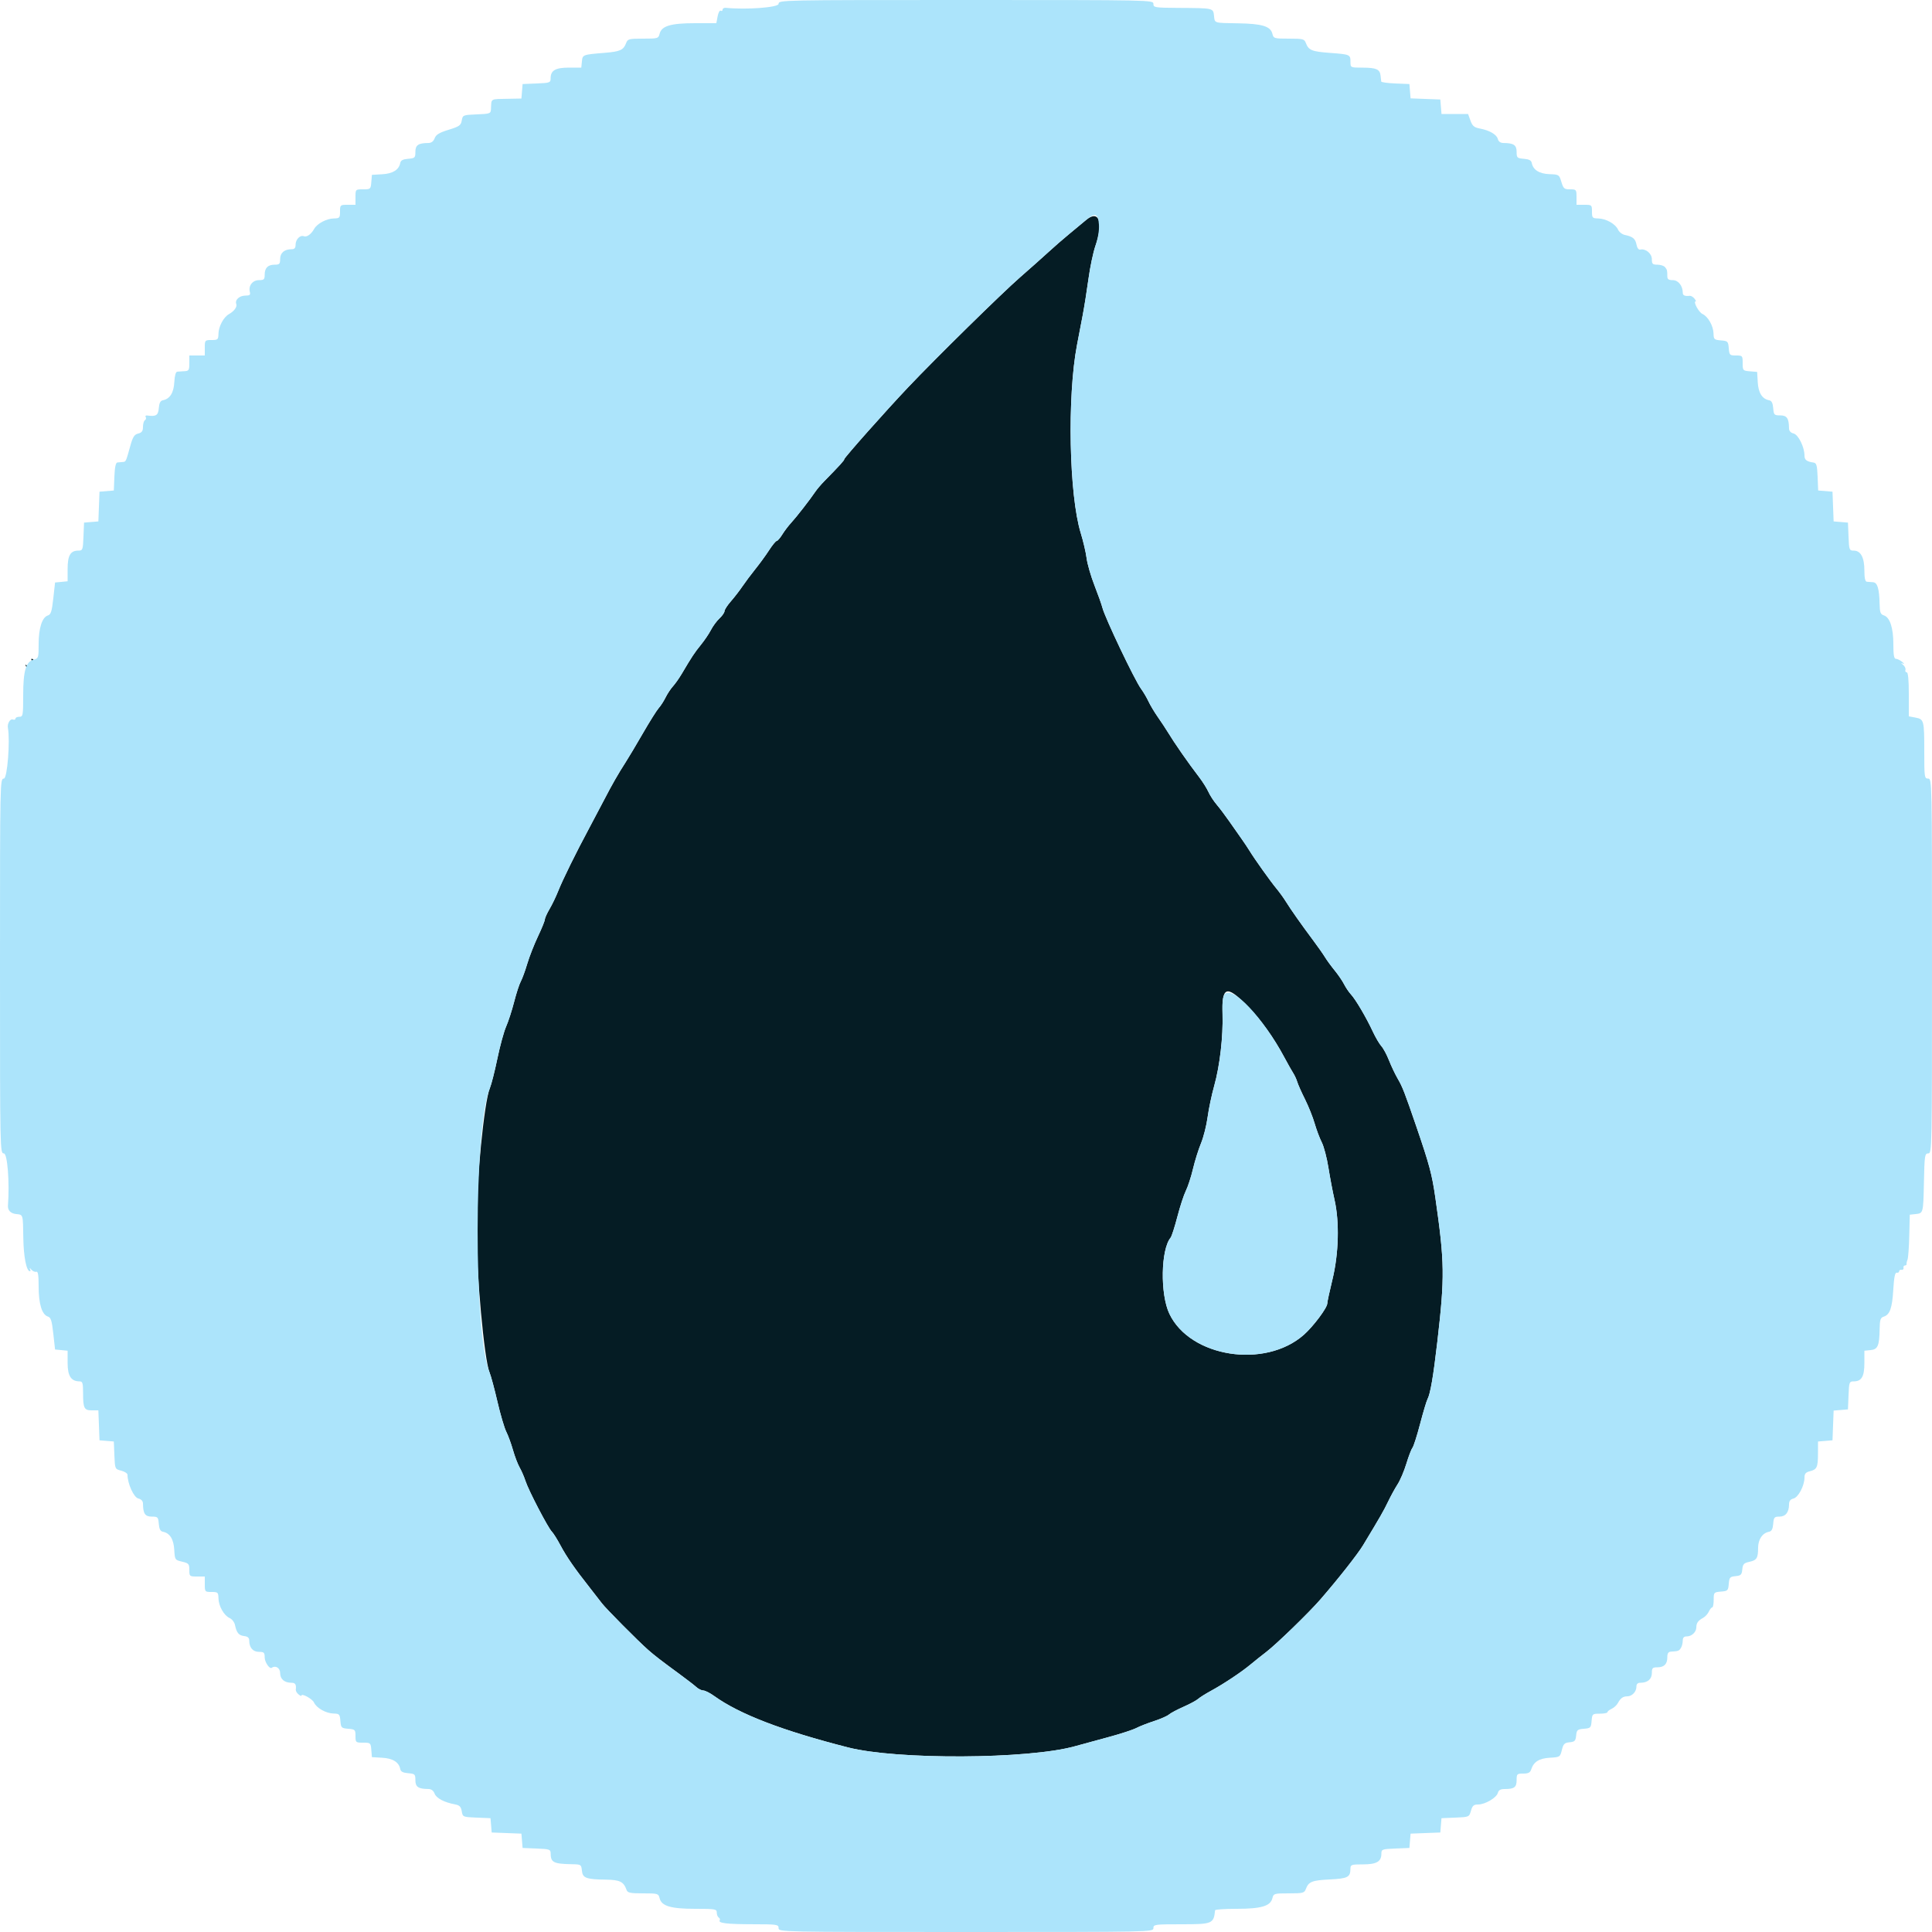 <svg id="svg" version="1.1" xmlns="http://www.w3.org/2000/svg" xmlns:xlink="http://www.w3.org/1999/xlink" width="400" height="400" viewBox="0, 0, 400,400"><g id="svgg"><path id="path0" d="M224.800 45.596 C 224.030 46.247,222.462 47.550,221.315 48.490 C 220.168 49.431,218.278 51.075,217.115 52.145 C 215.952 53.215,213.290 55.582,211.200 57.405 C 207.406 60.714,193.688 74.195,187.987 80.217 C 183.390 85.073,174.800 94.746,174.800 95.067 C 174.800 95.327,173.920 96.295,170.604 99.679 C 169.947 100.350,169.137 101.306,168.804 101.804 C 167.756 103.371,164.867 107.086,163.802 108.235 C 163.240 108.842,162.409 109.938,161.957 110.670 C 161.505 111.401,160.985 112.000,160.802 112.000 C 160.618 112.000,159.917 112.855,159.242 113.900 C 158.568 114.945,157.290 116.700,156.404 117.800 C 155.517 118.900,154.305 120.520,153.710 121.400 C 153.115 122.280,152.037 123.676,151.314 124.501 C 150.591 125.327,150.000 126.240,150.000 126.531 C 150.000 126.822,149.532 127.497,148.961 128.030 C 148.390 128.564,147.593 129.643,147.190 130.428 C 146.787 131.213,145.859 132.587,145.129 133.482 C 143.827 135.075,143.233 135.973,141.183 139.448 C 140.624 140.396,139.790 141.583,139.330 142.086 C 138.870 142.589,138.181 143.630,137.800 144.400 C 137.419 145.170,136.780 146.160,136.380 146.600 C 135.981 147.040,134.512 149.380,133.115 151.800 C 131.719 154.220,130.109 156.920,129.539 157.800 C 128.096 160.026,126.631 162.582,125.181 165.400 C 124.502 166.720,123.077 169.420,122.014 171.400 C 119.262 176.522,116.470 182.193,115.553 184.519 C 115.120 185.617,114.324 187.270,113.783 188.193 C 113.242 189.115,112.800 190.097,112.800 190.374 C 112.800 190.650,112.158 192.230,111.373 193.884 C 110.588 195.539,109.592 198.086,109.159 199.546 C 108.726 201.006,108.123 202.653,107.818 203.207 C 107.514 203.761,106.895 205.663,106.443 207.432 C 105.991 209.202,105.247 211.496,104.790 212.530 C 104.333 213.563,103.516 216.550,102.975 219.167 C 102.434 221.783,101.734 224.538,101.421 225.289 C 100.238 228.119,98.598 244.879,98.610 254.000 C 98.624 263.633,100.256 281.523,101.363 284.173 C 101.645 284.848,102.375 287.560,102.987 290.200 C 103.598 292.840,104.419 295.635,104.812 296.412 C 105.205 297.189,105.831 298.899,106.204 300.212 C 106.576 301.525,107.199 303.155,107.587 303.833 C 107.976 304.510,108.522 305.770,108.800 306.633 C 109.427 308.569,113.458 316.315,114.253 317.110 C 114.573 317.430,115.375 318.706,116.034 319.946 C 117.295 322.314,119.004 324.787,122.000 328.577 C 122.990 329.829,124.160 331.337,124.601 331.927 C 125.410 333.011,132.100 339.754,134.199 341.600 C 135.529 342.770,136.942 343.860,140.677 346.594 C 142.175 347.690,143.749 348.905,144.175 349.294 C 144.602 349.682,145.250 350.000,145.615 350.000 C 145.981 350.000,146.982 350.505,147.840 351.123 C 153.096 354.907,161.956 358.312,175.600 361.792 C 185.738 364.377,212.864 364.238,222.526 361.551 C 224.107 361.112,227.325 360.233,229.678 359.598 C 232.030 358.963,234.533 358.145,235.238 357.780 C 235.944 357.415,237.619 356.759,238.960 356.321 C 240.302 355.884,241.676 355.280,242.014 354.979 C 242.351 354.678,243.701 353.959,245.014 353.381 C 246.326 352.803,247.692 352.069,248.049 351.749 C 248.406 351.429,249.596 350.680,250.692 350.084 C 253.299 348.666,257.024 346.190,258.883 344.638 C 259.699 343.957,261.187 342.770,262.191 342.000 C 264.309 340.375,271.030 333.851,273.384 331.135 C 277.100 326.847,281.077 321.797,282.200 319.939 C 285.747 314.071,286.506 312.748,287.389 310.897 C 287.941 309.741,288.830 308.121,289.364 307.297 C 289.898 306.474,290.714 304.554,291.176 303.031 C 291.638 301.508,292.203 300.037,292.432 299.762 C 292.660 299.487,293.370 297.268,294.009 294.831 C 294.649 292.394,295.338 290.085,295.541 289.700 C 296.143 288.560,296.749 285.025,297.587 277.778 C 299.141 264.342,299.101 261.368,297.183 248.022 C 296.478 243.118,295.970 241.214,293.226 233.200 C 290.862 226.296,290.361 225.003,289.432 223.419 C 288.883 222.482,288.053 220.744,287.587 219.557 C 287.121 218.371,286.408 217.040,286.003 216.600 C 285.598 216.160,284.804 214.810,284.239 213.600 C 282.859 210.645,280.708 206.984,279.708 205.891 C 279.260 205.401,278.614 204.445,278.271 203.767 C 277.929 203.089,277.053 201.805,276.324 200.913 C 275.596 200.022,274.687 198.777,274.305 198.146 C 273.923 197.516,272.802 195.920,271.814 194.600 C 269.465 191.462,267.198 188.240,266.200 186.623 C 265.760 185.909,264.893 184.712,264.273 183.963 C 263.013 182.439,259.774 177.895,258.700 176.142 C 258.314 175.514,257.550 174.370,257.002 173.600 C 256.453 172.830,255.329 171.227,254.502 170.037 C 253.676 168.847,252.504 167.293,251.899 166.582 C 251.293 165.872,250.522 164.686,250.186 163.946 C 249.849 163.206,248.995 161.846,248.287 160.923 C 245.998 157.941,243.165 153.867,241.698 151.448 C 241.314 150.814,240.420 149.464,239.711 148.448 C 239.002 147.431,238.129 145.970,237.772 145.200 C 237.414 144.430,236.723 143.260,236.237 142.600 C 234.922 140.816,228.755 127.869,228.236 125.802 C 228.076 125.165,227.338 123.088,226.595 121.188 C 225.853 119.288,225.122 116.758,224.971 115.566 C 224.820 114.375,224.278 112.050,223.768 110.400 C 221.336 102.542,220.927 82.163,222.985 71.400 C 223.279 69.860,223.798 67.160,224.136 65.400 C 224.475 63.640,225.022 60.208,225.352 57.773 C 225.681 55.338,226.332 52.244,226.798 50.897 C 228.508 45.955,227.509 43.304,224.800 45.596 M6.572 136.755 C 6.866 137.230,5.815 138.073,5.399 137.697 C 5.219 137.533,5.208 137.637,5.376 137.926 C 5.618 138.346,5.831 138.315,6.430 137.773 C 7.083 137.182,7.152 136.400,6.553 136.400 C 6.443 136.400,6.451 136.560,6.572 136.755 M258.063 208.064 C 261.015 211.058,263.691 214.758,265.917 218.926 C 266.641 220.282,267.470 221.753,267.759 222.195 C 268.048 222.638,268.420 223.450,268.585 224.000 C 268.750 224.550,269.471 226.170,270.188 227.600 C 270.905 229.030,271.802 231.275,272.182 232.588 C 272.562 233.901,273.228 235.671,273.661 236.520 C 274.095 237.370,274.711 239.715,275.031 241.732 C 275.351 243.750,275.920 246.750,276.296 248.400 C 277.347 253.023,277.175 259.552,275.860 264.935 C 275.277 267.320,274.800 269.539,274.800 269.866 C 274.800 270.761,271.894 274.641,269.927 276.371 C 261.889 283.447,246.388 281.012,242.105 272.000 C 240.177 267.944,240.329 258.696,242.363 256.245 C 242.581 255.982,243.212 254.025,243.765 251.897 C 244.318 249.768,245.112 247.345,245.529 246.513 C 245.946 245.681,246.607 243.650,246.997 242.000 C 247.387 240.350,248.134 237.967,248.657 236.704 C 249.179 235.441,249.794 233.011,250.022 231.304 C 250.250 229.597,250.866 226.670,251.392 224.800 C 252.552 220.668,253.256 214.590,253.109 209.965 C 252.928 204.266,253.936 203.879,258.063 208.064 " stroke="none" fill="#051c24" fill-rule="evenodd"></path><path id="path1" d="M161.200 0.800 C 161.200 1.544,154.502 2.048,150.300 1.621 C 149.915 1.582,149.600 1.752,149.600 1.998 C 149.600 2.245,149.429 2.342,149.220 2.212 C 149.011 2.083,148.721 2.613,148.576 3.389 L 148.311 4.800 143.943 4.800 C 138.893 4.800,136.974 5.366,136.571 6.974 C 136.321 7.967,136.212 8.000,133.147 8.000 C 130.214 8.000,129.954 8.068,129.632 8.916 C 129.081 10.366,128.400 10.676,125.200 10.937 C 120.624 11.310,120.616 11.314,120.475 12.736 L 120.349 14.000 117.803 14.000 C 114.993 14.000,114.000 14.577,114.000 16.211 C 114.000 17.118,113.856 17.171,111.100 17.282 L 108.200 17.400 108.076 18.900 L 107.952 20.400 105.376 20.450 C 101.373 20.528,101.766 20.303,101.650 22.582 C 101.602 23.519,101.465 23.570,98.703 23.682 C 95.861 23.798,95.802 23.822,95.603 24.948 C 95.424 25.959,95.100 26.188,92.883 26.868 C 90.956 27.459,90.278 27.870,89.992 28.620 C 89.749 29.260,89.305 29.602,88.710 29.605 C 86.619 29.618,86.000 30.033,86.000 31.423 C 86.000 32.669,85.907 32.759,84.503 32.876 C 83.426 32.965,82.967 33.207,82.867 33.736 C 82.597 35.161,81.333 35.952,79.122 36.078 L 77.000 36.200 76.876 37.700 C 76.755 39.158,76.708 39.200,75.176 39.200 C 73.604 39.200,73.600 39.204,73.600 40.800 L 73.600 42.400 72.000 42.400 C 70.438 42.400,70.400 42.433,70.400 43.800 C 70.400 45.107,70.313 45.202,69.100 45.229 C 67.583 45.263,65.657 46.293,65.035 47.404 C 64.417 48.508,63.520 49.144,62.912 48.911 C 62.137 48.613,61.200 49.564,61.200 50.649 C 61.200 51.343,60.977 51.600,60.374 51.600 C 58.888 51.600,58.000 52.353,58.000 53.614 C 58.000 54.646,57.855 54.800,56.880 54.800 C 55.459 54.800,54.800 55.459,54.800 56.880 C 54.800 57.855,54.646 58.000,53.614 58.000 C 52.293 58.000,51.393 59.164,51.727 60.441 C 51.886 61.052,51.708 61.200,50.812 61.200 C 49.588 61.200,48.597 62.093,48.911 62.912 C 49.144 63.520,48.508 64.417,47.404 65.035 C 46.293 65.657,45.263 67.583,45.229 69.100 C 45.202 70.313,45.107 70.400,43.800 70.400 C 42.433 70.400,42.400 70.438,42.400 72.000 L 42.400 73.600 40.800 73.600 L 39.200 73.600 39.200 75.200 C 39.200 76.627,39.092 76.805,38.200 76.850 C 37.650 76.877,36.975 76.923,36.700 76.950 C 36.385 76.981,36.159 77.782,36.090 79.110 C 35.975 81.313,35.172 82.595,33.736 82.867 C 33.207 82.967,32.965 83.426,32.876 84.503 C 32.751 86.005,32.320 86.276,30.460 86.021 C 30.163 85.980,30.031 86.126,30.166 86.346 C 30.302 86.565,30.230 86.858,30.007 86.996 C 29.783 87.134,29.600 87.757,29.600 88.380 C 29.600 89.252,29.372 89.571,28.610 89.762 C 27.810 89.962,27.497 90.453,26.982 92.305 C 26.055 95.647,26.079 95.596,25.413 95.650 C 25.076 95.678,24.575 95.723,24.300 95.750 C 23.963 95.784,23.762 96.739,23.683 98.677 L 23.566 101.554 22.083 101.677 L 20.600 101.800 20.484 104.877 L 20.367 107.954 18.884 108.077 L 17.400 108.200 17.282 111.100 C 17.171 113.856,17.118 114.000,16.211 114.000 C 14.577 114.000,14.000 114.993,14.000 117.803 L 14.000 120.349 12.700 120.475 L 11.400 120.600 11.034 123.894 C 10.733 126.609,10.533 127.231,9.898 127.432 C 8.720 127.806,8.000 130.050,8.000 133.344 C 8.000 136.198,7.960 136.323,6.974 136.571 C 5.362 136.975,4.800 138.891,4.800 143.987 C 4.800 148.133,4.752 148.400,4.000 148.400 C 3.560 148.400,3.200 148.574,3.200 148.787 C 3.200 149.001,2.946 149.078,2.636 148.959 C 2.112 148.757,1.484 149.823,1.634 150.659 C 2.126 153.410,1.510 161.200,0.800 161.200 C 0.005 161.200,0.000 161.467,0.000 200.000 C 0.000 238.533,0.005 238.800,0.800 238.800 C 1.538 238.800,2.006 244.768,1.648 249.600 C 1.575 250.581,2.204 251.234,3.337 251.354 C 4.808 251.511,4.752 251.328,4.825 256.240 C 4.884 260.225,5.474 263.200,6.204 263.200 C 6.338 263.200,6.333 262.975,6.194 262.700 C 6.055 262.425,6.179 262.486,6.470 262.835 C 6.762 263.184,7.225 263.394,7.500 263.302 C 7.873 263.176,8.000 263.959,8.000 266.380 C 8.000 269.953,8.684 272.182,9.898 272.568 C 10.533 272.769,10.733 273.391,11.034 276.106 L 11.400 279.400 12.700 279.525 L 14.000 279.651 14.000 282.203 C 14.000 284.891,14.727 286.000,16.489 286.000 C 17.090 286.000,17.200 286.365,17.200 288.367 C 17.200 291.567,17.417 292.000,19.026 292.000 L 20.366 292.000 20.483 295.100 L 20.600 298.200 22.083 298.323 L 23.566 298.446 23.683 301.299 C 23.800 304.148,23.802 304.152,25.100 304.487 C 25.815 304.672,26.400 305.055,26.400 305.339 C 26.400 307.152,27.690 310.007,28.614 310.239 C 29.275 310.405,29.602 310.769,29.605 311.343 C 29.618 313.379,30.043 314.000,31.423 314.000 C 32.669 314.000,32.759 314.093,32.876 315.497 C 32.965 316.574,33.207 317.033,33.736 317.133 C 35.158 317.403,35.952 318.668,36.078 320.865 C 36.198 322.940,36.224 322.979,37.700 323.327 C 39.070 323.649,39.200 323.797,39.200 325.040 C 39.200 326.360,39.247 326.400,40.800 326.400 L 42.400 326.400 42.400 328.000 C 42.400 329.562,42.433 329.600,43.800 329.600 C 45.107 329.600,45.202 329.687,45.229 330.900 C 45.266 332.523,46.365 334.473,47.541 335.000 C 48.032 335.220,48.527 335.850,48.641 336.400 C 48.982 338.050,49.426 338.593,50.540 338.727 C 51.291 338.816,51.600 339.086,51.600 339.653 C 51.600 341.113,52.361 342.000,53.614 342.000 C 54.654 342.000,54.800 342.142,54.800 343.151 C 54.800 344.124,55.818 345.621,56.261 345.300 C 57.044 344.735,58.000 345.333,58.000 346.386 C 58.000 347.647,58.888 348.400,60.374 348.400 C 61.146 348.400,61.369 348.771,61.242 349.847 C 61.213 350.092,61.462 350.519,61.795 350.796 C 62.128 351.072,62.400 351.195,62.400 351.070 C 62.400 350.488,64.661 351.713,65.008 352.483 C 65.526 353.631,67.487 354.734,69.076 354.771 C 70.255 354.798,70.361 354.913,70.476 356.300 C 70.593 357.719,70.681 357.807,72.100 357.924 C 73.519 358.042,73.600 358.123,73.600 359.424 C 73.600 360.759,73.647 360.800,75.176 360.800 C 76.708 360.800,76.755 360.842,76.876 362.300 L 77.000 363.800 79.122 363.922 C 81.333 364.048,82.597 364.839,82.867 366.264 C 82.967 366.793,83.426 367.035,84.503 367.124 C 85.907 367.241,86.000 367.331,86.000 368.577 C 86.000 369.967,86.619 370.382,88.710 370.395 C 89.297 370.398,89.748 370.737,89.981 371.351 C 90.344 372.305,91.962 373.159,94.197 373.576 C 95.144 373.753,95.437 374.050,95.600 375.000 C 95.804 376.189,95.831 376.201,98.680 376.317 L 101.554 376.434 101.677 377.917 L 101.800 379.400 104.877 379.516 L 107.954 379.633 108.077 381.116 L 108.200 382.600 111.100 382.718 C 113.786 382.826,114.000 382.900,114.006 383.718 C 114.019 385.606,114.599 385.898,118.475 385.967 C 120.284 385.999,120.354 386.045,120.475 387.284 C 120.626 388.832,121.342 389.103,125.438 389.160 C 128.356 389.201,129.117 389.581,129.727 391.300 C 129.935 391.887,130.487 392.000,133.144 392.000 C 136.213 392.000,136.321 392.033,136.571 393.026 C 136.975 394.638,138.891 395.200,143.987 395.200 C 148.089 395.200,148.400 395.255,148.400 395.976 C 148.400 396.403,148.583 396.866,148.807 397.004 C 149.030 397.142,149.122 397.402,149.011 397.582 C 148.648 398.169,150.511 398.389,155.900 398.395 C 160.932 398.400,161.200 398.441,161.200 399.200 C 161.200 399.995,161.467 400.000,200.000 400.000 C 238.533 400.000,238.800 399.995,238.800 399.200 C 238.800 398.437,239.067 398.400,244.551 398.400 C 251.030 398.400,251.284 398.295,251.569 395.500 C 251.586 395.335,253.586 395.200,256.013 395.200 C 261.109 395.200,263.025 394.638,263.429 393.026 C 263.679 392.033,263.788 392.000,266.853 392.000 C 269.786 392.000,270.046 391.932,270.368 391.084 C 270.941 389.577,271.632 389.303,275.333 389.117 C 279.051 388.931,279.582 388.654,279.594 386.900 C 279.600 386.061,279.773 386.000,282.171 386.000 C 285.008 386.000,286.000 385.427,286.000 383.789 C 286.000 382.882,286.144 382.829,288.900 382.718 L 291.800 382.600 291.923 381.116 L 292.046 379.633 295.123 379.516 L 298.200 379.400 298.323 377.917 L 298.446 376.434 301.309 376.317 C 304.162 376.200,304.174 376.195,304.544 374.900 C 304.850 373.832,305.115 373.600,306.035 373.600 C 307.480 373.600,309.855 372.196,310.120 371.186 C 310.266 370.624,310.669 370.400,311.530 370.400 C 313.514 370.400,314.000 370.038,314.000 368.557 C 314.000 367.278,314.079 367.200,315.373 367.200 C 316.416 367.200,316.810 366.998,317.013 366.361 C 317.518 364.767,318.656 364.049,320.878 363.922 C 322.960 363.802,323.007 363.772,323.366 362.320 C 323.678 361.056,323.911 360.823,324.966 360.720 C 326.031 360.617,326.217 360.425,326.324 359.323 C 326.436 358.166,326.587 358.034,327.924 357.923 C 329.315 357.807,329.407 357.714,329.524 356.300 C 329.645 354.842,329.692 354.800,331.224 354.800 C 332.091 354.800,332.800 354.663,332.800 354.495 C 332.800 354.327,333.190 354.012,333.667 353.795 C 334.144 353.578,334.729 353.040,334.967 352.600 C 335.525 351.570,336.025 351.214,336.929 351.206 C 337.902 351.198,338.800 350.250,338.800 349.229 C 338.800 348.658,339.057 348.400,339.626 348.400 C 341.112 348.400,342.000 347.647,342.000 346.386 C 342.000 345.354,342.145 345.200,343.120 345.200 C 344.541 345.200,345.200 344.541,345.200 343.120 C 345.200 342.283,345.402 341.987,346.000 341.950 C 347.479 341.858,347.628 341.802,348.008 341.200 C 348.217 340.870,348.391 340.195,348.394 339.700 C 348.398 339.058,348.638 338.800,349.229 338.800 C 350.250 338.800,351.198 337.902,351.206 336.929 C 351.214 336.025,351.570 335.525,352.600 334.967 C 353.040 334.729,353.578 334.144,353.795 333.667 C 354.012 333.190,354.327 332.800,354.495 332.800 C 354.663 332.800,354.800 332.091,354.800 331.224 C 354.800 329.692,354.842 329.645,356.300 329.524 C 357.714 329.407,357.807 329.315,357.923 327.924 C 358.034 326.587,358.166 326.436,359.323 326.324 C 360.434 326.216,360.616 326.035,360.723 324.927 C 360.827 323.858,361.052 323.609,362.123 323.376 C 363.722 323.030,363.986 322.623,363.994 320.500 C 364.000 318.704,364.883 317.395,366.264 317.133 C 366.793 317.033,367.035 316.574,367.124 315.497 C 367.237 314.140,367.357 314.000,368.410 314.000 C 369.688 314.000,370.400 313.094,370.400 311.470 C 370.400 310.778,370.672 310.418,371.317 310.257 C 372.333 310.002,373.600 307.588,373.600 305.909 C 373.600 305.128,373.859 304.822,374.696 304.612 C 376.184 304.238,376.387 303.798,376.394 300.924 L 376.400 298.448 377.900 298.324 L 379.400 298.200 379.516 295.123 L 379.633 292.046 381.116 291.923 L 382.600 291.800 382.718 288.900 C 382.829 286.144,382.882 286.000,383.789 286.000 C 385.423 286.000,386.000 285.007,386.000 282.197 L 386.000 279.651 387.284 279.525 C 388.784 279.379,389.098 278.643,389.160 275.127 C 389.194 273.224,389.330 272.813,390.000 272.600 C 391.279 272.194,391.756 270.848,391.985 267.000 C 392.139 264.421,392.342 263.428,392.700 263.500 C 392.975 263.555,393.200 263.420,393.200 263.200 C 393.200 262.980,393.425 262.845,393.700 262.900 C 393.975 262.955,394.155 262.775,394.100 262.500 C 394.045 262.225,394.180 262.000,394.400 262.000 C 394.620 262.000,394.771 261.865,394.736 261.700 C 394.702 261.535,394.789 261.130,394.931 260.800 C 395.073 260.470,395.236 258.240,395.294 255.844 L 395.400 251.488 396.544 251.366 C 398.209 251.190,398.189 251.264,398.329 244.768 C 398.449 239.186,398.507 238.800,399.229 238.800 C 399.985 238.800,400.000 238.050,400.000 200.000 C 400.000 161.467,399.995 161.200,399.200 161.200 C 398.438 161.200,398.400 160.933,398.400 155.633 C 398.400 149.113,398.345 148.901,396.561 148.566 L 395.200 148.311 395.200 143.755 C 395.200 140.752,395.052 139.200,394.767 139.200 C 394.528 139.200,394.409 138.975,394.502 138.700 C 394.594 138.425,394.384 137.962,394.035 137.670 C 393.526 137.246,393.519 137.192,394.000 137.400 C 394.330 137.543,394.251 137.376,393.824 137.030 C 393.396 136.683,392.811 136.400,392.524 136.400 C 392.138 136.400,392.000 135.603,392.000 133.387 C 392.000 129.990,391.283 127.807,390.037 127.412 C 389.339 127.190,389.192 126.802,389.153 125.073 C 389.079 121.856,388.705 120.608,387.794 120.543 C 387.357 120.511,386.775 120.466,386.500 120.443 C 386.163 120.414,386.000 119.648,386.000 118.089 C 386.000 115.417,385.236 114.000,383.795 114.000 C 382.881 114.000,382.829 113.862,382.718 111.100 L 382.600 108.200 381.116 108.077 L 379.633 107.954 379.516 104.877 L 379.400 101.800 377.917 101.677 L 376.434 101.554 376.317 98.714 C 376.218 96.319,376.085 95.857,375.469 95.768 C 374.049 95.562,373.600 95.215,373.600 94.326 C 373.600 92.566,372.334 89.999,371.343 89.750 C 370.722 89.594,370.398 89.221,370.395 88.657 C 370.382 86.621,369.957 86.000,368.577 86.000 C 367.331 86.000,367.241 85.907,367.124 84.503 C 367.035 83.426,366.793 82.967,366.264 82.867 C 364.839 82.597,364.048 81.333,363.922 79.122 L 363.800 77.000 362.300 76.876 C 360.842 76.755,360.800 76.708,360.800 75.176 C 360.800 73.647,360.759 73.600,359.424 73.600 C 358.123 73.600,358.042 73.519,357.924 72.100 C 357.807 70.681,357.719 70.593,356.300 70.476 C 354.913 70.361,354.798 70.255,354.771 69.076 C 354.734 67.487,353.631 65.526,352.483 65.008 C 351.713 64.661,350.488 62.400,351.070 62.400 C 351.195 62.400,351.072 62.128,350.796 61.795 C 350.519 61.462,350.092 61.213,349.847 61.242 C 348.843 61.360,348.400 61.169,348.400 60.619 C 348.400 59.183,347.468 58.000,346.336 58.000 C 345.467 58.000,345.200 57.812,345.200 57.200 C 345.200 55.980,345.164 55.838,344.717 55.300 C 344.489 55.025,343.784 54.800,343.151 54.800 C 342.154 54.800,342.000 54.648,342.000 53.668 C 342.000 52.491,340.713 51.422,339.600 51.674 C 339.259 51.751,338.959 51.354,338.822 50.643 C 338.589 49.427,338.051 48.983,336.400 48.641 C 335.850 48.527,335.220 48.032,335.000 47.541 C 334.473 46.365,332.523 45.266,330.900 45.229 C 329.687 45.202,329.600 45.107,329.600 43.800 C 329.600 42.433,329.562 42.400,328.000 42.400 L 326.400 42.400 326.400 40.800 C 326.400 39.253,326.356 39.200,325.063 39.200 C 323.860 39.200,323.681 39.047,323.266 37.664 C 322.816 36.162,322.761 36.125,320.795 36.056 C 318.689 35.981,317.405 35.168,317.133 33.736 C 317.033 33.207,316.574 32.965,315.497 32.876 C 314.093 32.759,314.000 32.669,314.000 31.423 C 314.000 30.029,313.381 29.618,311.263 29.605 C 310.658 29.602,310.249 29.310,310.112 28.784 C 309.865 27.842,308.388 26.984,306.355 26.603 C 305.207 26.387,304.844 26.077,304.443 24.968 L 303.948 23.600 301.198 23.600 L 298.448 23.600 298.324 22.100 L 298.200 20.600 295.123 20.484 L 292.046 20.367 291.923 18.884 L 291.800 17.400 288.900 17.282 C 287.305 17.218,285.985 17.038,285.967 16.882 C 285.948 16.727,285.887 16.178,285.831 15.663 C 285.686 14.339,284.953 14.013,282.100 14.006 C 279.601 14.000,279.600 13.999,279.600 12.824 C 279.600 11.294,279.517 11.258,275.348 10.952 C 271.609 10.677,270.933 10.401,270.368 8.916 C 270.046 8.068,269.786 8.000,266.853 8.000 C 263.788 8.000,263.678 7.967,263.429 6.975 C 263.041 5.429,261.272 4.900,256.240 4.825 C 251.335 4.752,251.511 4.805,251.357 3.357 C 251.173 1.638,251.365 1.682,243.900 1.633 C 239.078 1.602,238.800 1.556,238.800 0.800 C 238.800 0.005,238.533 0.000,200.000 0.000 C 161.467 0.000,161.200 0.005,161.200 0.800 M227.523 46.527 C 227.600 47.735,227.331 49.356,226.798 50.897 C 226.332 52.244,225.681 55.338,225.352 57.773 C 225.022 60.208,224.475 63.640,224.136 65.400 C 223.798 67.160,223.279 69.860,222.985 71.400 C 220.927 82.163,221.336 102.542,223.768 110.400 C 224.278 112.050,224.820 114.375,224.971 115.566 C 225.122 116.758,225.853 119.288,226.595 121.188 C 227.338 123.088,228.076 125.165,228.236 125.802 C 228.755 127.869,234.922 140.816,236.237 142.600 C 236.723 143.260,237.414 144.430,237.772 145.200 C 238.129 145.970,239.002 147.431,239.711 148.448 C 240.420 149.464,241.314 150.814,241.698 151.448 C 243.165 153.867,245.998 157.941,248.287 160.923 C 248.995 161.846,249.849 163.206,250.186 163.946 C 250.522 164.686,251.293 165.872,251.899 166.582 C 252.504 167.293,253.676 168.847,254.502 170.037 C 255.329 171.227,256.453 172.830,257.002 173.600 C 257.550 174.370,258.314 175.514,258.700 176.142 C 259.774 177.895,263.013 182.439,264.273 183.963 C 264.893 184.712,265.760 185.909,266.200 186.623 C 267.198 188.240,269.465 191.462,271.814 194.600 C 272.802 195.920,273.923 197.516,274.305 198.146 C 274.687 198.777,275.596 200.022,276.324 200.913 C 277.053 201.805,277.929 203.089,278.271 203.767 C 278.614 204.445,279.260 205.401,279.708 205.891 C 280.708 206.984,282.859 210.645,284.239 213.600 C 284.804 214.810,285.598 216.160,286.003 216.600 C 286.408 217.040,287.121 218.371,287.587 219.557 C 288.053 220.744,288.883 222.482,289.432 223.419 C 290.361 225.003,290.862 226.296,293.226 233.200 C 295.970 241.214,296.478 243.118,297.183 248.022 C 299.101 261.368,299.141 264.342,297.587 277.778 C 296.749 285.025,296.143 288.560,295.541 289.700 C 295.338 290.085,294.649 292.394,294.009 294.831 C 293.370 297.268,292.660 299.487,292.432 299.762 C 292.203 300.037,291.638 301.508,291.176 303.031 C 290.714 304.554,289.898 306.474,289.364 307.297 C 288.830 308.121,287.941 309.741,287.389 310.897 C 286.506 312.748,285.747 314.071,282.200 319.939 C 281.077 321.797,277.100 326.847,273.384 331.135 C 271.030 333.851,264.309 340.375,262.191 342.000 C 261.187 342.770,259.699 343.957,258.883 344.638 C 257.024 346.190,253.299 348.666,250.692 350.084 C 249.596 350.680,248.406 351.429,248.049 351.749 C 247.692 352.069,246.326 352.803,245.014 353.381 C 243.701 353.959,242.351 354.678,242.014 354.979 C 241.676 355.280,240.302 355.884,238.960 356.321 C 237.619 356.759,235.944 357.415,235.238 357.780 C 234.533 358.145,232.030 358.963,229.678 359.598 C 227.325 360.233,224.107 361.112,222.526 361.551 C 212.864 364.238,185.738 364.377,175.600 361.792 C 161.956 358.312,153.096 354.907,147.840 351.123 C 146.982 350.505,145.981 350.000,145.615 350.000 C 145.250 350.000,144.602 349.682,144.175 349.294 C 143.749 348.905,142.175 347.690,140.677 346.594 C 136.942 343.860,135.529 342.770,134.199 341.600 C 132.100 339.754,125.410 333.011,124.601 331.927 C 124.160 331.337,122.990 329.829,122.000 328.577 C 119.004 324.787,117.295 322.314,116.034 319.946 C 115.375 318.706,114.573 317.430,114.253 317.110 C 113.458 316.315,109.427 308.569,108.800 306.633 C 108.522 305.770,107.976 304.510,107.587 303.833 C 107.199 303.155,106.576 301.525,106.204 300.212 C 105.831 298.899,105.205 297.189,104.812 296.412 C 104.419 295.635,103.598 292.840,102.987 290.200 C 102.375 287.560,101.645 284.848,101.363 284.173 C 98.032 276.199,98.074 233.299,101.421 225.289 C 101.734 224.538,102.434 221.783,102.975 219.167 C 103.516 216.550,104.333 213.563,104.790 212.530 C 105.247 211.496,105.991 209.202,106.443 207.432 C 106.895 205.663,107.514 203.761,107.818 203.207 C 108.123 202.653,108.726 201.006,109.159 199.546 C 109.592 198.086,110.588 195.539,111.373 193.884 C 112.158 192.230,112.800 190.650,112.800 190.374 C 112.800 190.097,113.242 189.115,113.783 188.193 C 114.324 187.270,115.120 185.617,115.553 184.519 C 116.470 182.193,119.262 176.522,122.014 171.400 C 123.077 169.420,124.502 166.720,125.181 165.400 C 126.631 162.582,128.096 160.026,129.539 157.800 C 130.109 156.920,131.719 154.220,133.115 151.800 C 134.512 149.380,135.981 147.040,136.380 146.600 C 136.780 146.160,137.419 145.170,137.800 144.400 C 138.181 143.630,138.870 142.589,139.330 142.086 C 139.790 141.583,140.624 140.396,141.183 139.448 C 143.233 135.973,143.827 135.075,145.129 133.482 C 145.859 132.587,146.787 131.213,147.190 130.428 C 147.593 129.643,148.390 128.564,148.961 128.030 C 149.532 127.497,150.000 126.822,150.000 126.531 C 150.000 126.240,150.591 125.327,151.314 124.501 C 152.037 123.676,153.115 122.280,153.710 121.400 C 154.305 120.520,155.517 118.900,156.404 117.800 C 157.290 116.700,158.568 114.945,159.242 113.900 C 159.917 112.855,160.618 112.000,160.802 112.000 C 160.985 112.000,161.505 111.401,161.957 110.670 C 162.409 109.938,163.240 108.842,163.802 108.235 C 164.867 107.086,167.756 103.371,168.804 101.804 C 169.137 101.306,169.947 100.350,170.604 99.679 C 173.920 96.295,174.800 95.327,174.800 95.067 C 174.800 94.746,183.390 85.073,187.987 80.217 C 193.688 74.195,207.406 60.714,211.200 57.405 C 213.290 55.582,215.952 53.215,217.115 52.145 C 218.278 51.075,220.168 49.431,221.315 48.490 C 222.462 47.550,224.030 46.247,224.800 45.596 C 226.741 43.954,227.372 44.170,227.523 46.527 M253.549 205.865 C 253.156 206.341,253.031 207.509,253.109 209.965 C 253.256 214.590,252.552 220.668,251.392 224.800 C 250.866 226.670,250.250 229.597,250.022 231.304 C 249.794 233.011,249.179 235.441,248.657 236.704 C 248.134 237.967,247.387 240.350,246.997 242.000 C 246.607 243.650,245.946 245.681,245.529 246.513 C 245.112 247.345,244.318 249.768,243.765 251.897 C 243.212 254.025,242.581 255.982,242.363 256.245 C 240.329 258.696,240.177 267.944,242.105 272.000 C 246.388 281.012,261.889 283.447,269.927 276.371 C 271.894 274.641,274.800 270.761,274.800 269.866 C 274.800 269.539,275.277 267.320,275.860 264.935 C 277.175 259.552,277.347 253.023,276.296 248.400 C 275.920 246.750,275.351 243.750,275.031 241.732 C 274.711 239.715,274.095 237.370,273.661 236.520 C 273.228 235.671,272.562 233.901,272.182 232.588 C 271.802 231.275,270.905 229.030,270.188 227.600 C 269.471 226.170,268.750 224.550,268.585 224.000 C 268.420 223.450,268.048 222.638,267.759 222.195 C 267.470 221.753,266.641 220.282,265.917 218.926 C 261.508 210.671,255.136 203.942,253.549 205.865 " stroke="none" fill="#ace4fb" fill-rule="evenodd"></path></g></svg>